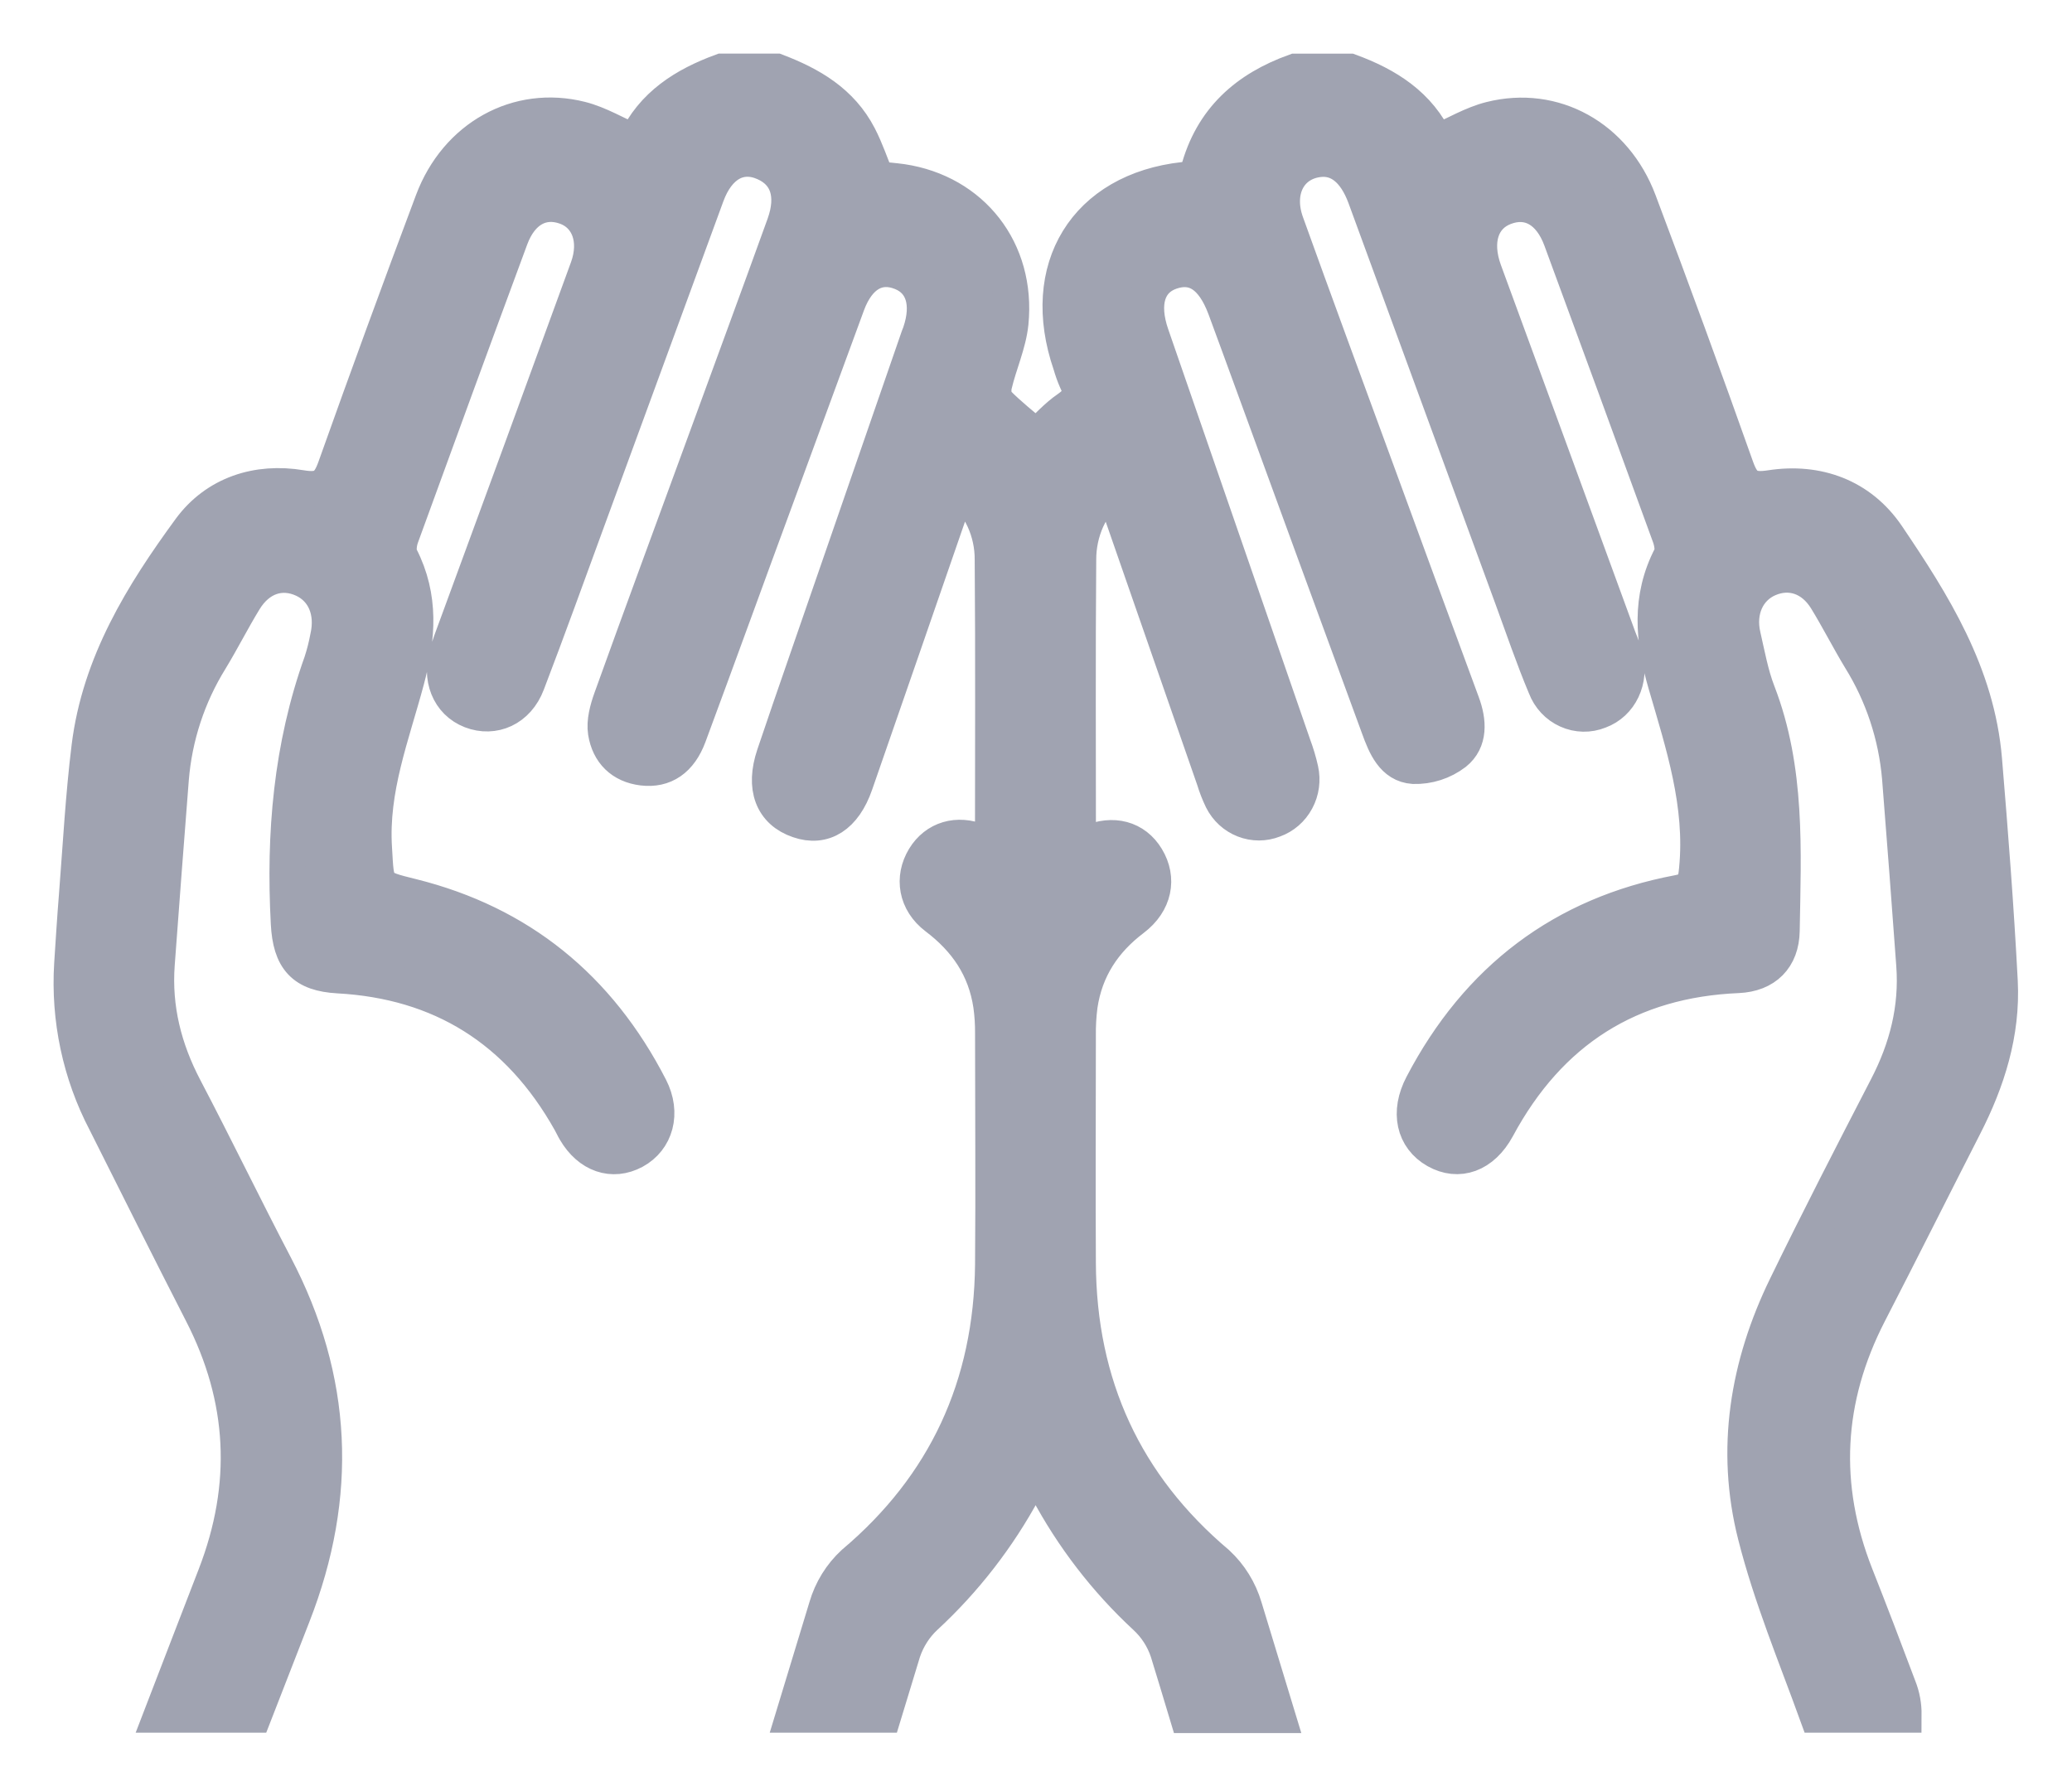 <svg width="29" height="25" viewBox="0 0 29 25" fill="none" xmlns="http://www.w3.org/2000/svg">
<path d="M2.828 18.38C3.441 19.574 3.502 20.791 3.016 22.049C2.764 22.699 2.514 23.351 2.263 24.002H3.555C3.736 23.536 3.917 23.07 4.099 22.605C4.754 20.928 4.682 19.309 3.85 17.718C3.419 16.894 3.014 16.056 2.583 15.234C2.297 14.689 2.15 14.115 2.196 13.494C2.26 12.63 2.325 11.767 2.393 10.904C2.441 10.309 2.63 9.735 2.941 9.233C3.107 8.96 3.251 8.673 3.418 8.4C3.617 8.072 3.937 7.967 4.249 8.111C4.539 8.246 4.672 8.557 4.59 8.92C4.568 9.039 4.538 9.156 4.501 9.27C4.077 10.452 3.973 11.674 4.04 12.923C4.066 13.425 4.249 13.627 4.735 13.654C6.17 13.733 7.259 14.407 7.982 15.695C8.007 15.739 8.027 15.785 8.053 15.828C8.25 16.164 8.572 16.274 8.875 16.111C9.177 15.947 9.282 15.581 9.098 15.224C8.376 13.819 7.266 12.922 5.765 12.548C5.243 12.419 5.27 12.427 5.237 11.875C5.183 11.044 5.483 10.293 5.689 9.522C5.849 8.926 5.894 8.36 5.604 7.794C5.567 7.721 5.583 7.598 5.613 7.514C6.12 6.119 6.63 4.726 7.145 3.334C7.293 2.935 7.59 2.775 7.923 2.896C8.239 3.011 8.37 3.36 8.227 3.754C7.609 5.45 6.989 7.144 6.366 8.836C6.331 8.93 6.296 9.024 6.266 9.12C6.149 9.488 6.285 9.825 6.596 9.946C6.908 10.066 7.242 9.924 7.378 9.563C7.672 8.795 7.95 8.022 8.233 7.25C8.784 5.744 9.336 4.239 9.889 2.733C10.048 2.298 10.358 2.127 10.7 2.278C11.023 2.419 11.128 2.731 10.979 3.145C10.601 4.192 10.216 5.235 9.834 6.28C9.407 7.447 8.976 8.613 8.555 9.783C8.503 9.929 8.456 10.1 8.479 10.247C8.524 10.53 8.706 10.71 8.994 10.745C9.293 10.781 9.516 10.632 9.64 10.296C10.055 9.178 10.461 8.054 10.873 6.938C11.201 6.044 11.529 5.15 11.858 4.256C12.012 3.84 12.294 3.68 12.621 3.814C12.921 3.935 13.018 4.25 12.881 4.656C12.875 4.676 12.866 4.693 12.859 4.713L11.286 9.26C11.135 9.696 10.984 10.132 10.837 10.569C10.684 11.023 10.811 11.356 11.179 11.481C11.526 11.602 11.815 11.42 11.97 10.972C12.418 9.683 12.864 8.395 13.309 7.107C13.341 7.015 13.379 6.925 13.422 6.811C13.57 6.934 13.688 7.09 13.77 7.267C13.851 7.443 13.893 7.637 13.892 7.833C13.903 9.165 13.896 10.493 13.896 11.852C13.822 11.825 13.764 11.805 13.707 11.781C13.4 11.654 13.101 11.742 12.938 12.009C12.769 12.287 12.821 12.621 13.106 12.837C13.52 13.15 13.794 13.544 13.872 14.073C13.89 14.202 13.898 14.333 13.897 14.463C13.897 15.542 13.906 16.62 13.897 17.699C13.88 19.404 13.231 20.797 11.949 21.879C11.77 22.044 11.638 22.257 11.569 22.494C11.415 22.996 11.262 23.499 11.11 24.002H12.368C12.459 23.706 12.548 23.41 12.638 23.114C12.701 22.928 12.808 22.761 12.949 22.63C13.503 22.118 13.971 21.515 14.332 20.845C14.378 20.759 14.428 20.677 14.494 20.561C14.56 20.675 14.611 20.756 14.656 20.841C15.014 21.513 15.48 22.118 16.033 22.63C16.176 22.762 16.284 22.928 16.346 23.115C16.437 23.413 16.528 23.71 16.617 24.007H17.876C17.723 23.504 17.57 23.001 17.417 22.499C17.347 22.262 17.215 22.049 17.036 21.883C15.745 20.793 15.095 19.389 15.088 17.673C15.082 16.616 15.088 15.558 15.088 14.499C15.086 14.357 15.094 14.216 15.112 14.075C15.188 13.56 15.45 13.166 15.856 12.859C16.158 12.63 16.221 12.298 16.047 12.011C15.881 11.736 15.578 11.655 15.252 11.796C15.205 11.817 15.154 11.829 15.089 11.851C15.089 10.495 15.082 9.165 15.093 7.836C15.092 7.64 15.133 7.446 15.213 7.269C15.294 7.092 15.412 6.935 15.559 6.811C15.6 6.916 15.634 6.993 15.662 7.077L16.995 10.912C17.024 11.008 17.061 11.101 17.104 11.191C17.17 11.322 17.28 11.423 17.414 11.475C17.547 11.527 17.695 11.527 17.828 11.474C17.963 11.426 18.076 11.328 18.145 11.199C18.215 11.07 18.235 10.919 18.203 10.775C18.177 10.658 18.142 10.542 18.1 10.43C17.438 8.516 16.776 6.603 16.114 4.689C15.96 4.244 16.061 3.917 16.385 3.804C16.721 3.688 16.978 3.858 17.148 4.31C17.277 4.657 17.403 5.005 17.531 5.354C18.118 6.963 18.707 8.572 19.298 10.181C19.39 10.435 19.5 10.704 19.784 10.723C19.991 10.729 20.195 10.664 20.361 10.537C20.573 10.367 20.557 10.098 20.462 9.842C20.046 8.714 19.631 7.585 19.218 6.456C18.811 5.346 18.401 4.236 18.001 3.123C17.838 2.671 18.041 2.282 18.45 2.23C18.736 2.193 18.967 2.375 19.108 2.756C19.795 4.628 20.482 6.501 21.167 8.373C21.319 8.787 21.46 9.204 21.631 9.611C21.687 9.759 21.798 9.878 21.939 9.941C22.08 10.005 22.24 10.008 22.383 9.95C22.677 9.842 22.831 9.516 22.745 9.184C22.722 9.098 22.686 9.015 22.653 8.93C22.027 7.217 21.4 5.505 20.771 3.792C20.618 3.372 20.733 3.024 21.057 2.901C21.396 2.771 21.698 2.937 21.851 3.354C22.36 4.736 22.867 6.119 23.371 7.504C23.402 7.589 23.424 7.713 23.388 7.784C23.083 8.37 23.136 8.956 23.314 9.569C23.56 10.414 23.839 11.256 23.75 12.166C23.732 12.364 23.711 12.453 23.489 12.496C21.883 12.799 20.684 13.702 19.908 15.186C19.707 15.568 19.79 15.927 20.102 16.104C20.414 16.28 20.748 16.164 20.954 15.785C21.689 14.418 22.816 13.714 24.326 13.65C24.704 13.633 24.933 13.408 24.939 13.027C24.958 11.901 25.018 10.771 24.6 9.69C24.503 9.439 24.455 9.168 24.394 8.902C24.311 8.546 24.457 8.228 24.75 8.101C25.054 7.97 25.369 8.073 25.561 8.385C25.728 8.657 25.873 8.944 26.038 9.217C26.35 9.719 26.54 10.292 26.591 10.886C26.66 11.759 26.727 12.632 26.79 13.506C26.835 14.116 26.689 14.68 26.41 15.218C25.933 16.141 25.456 17.066 25.002 18C24.461 19.107 24.265 20.287 24.571 21.489C24.788 22.346 25.131 23.169 25.433 24.002H26.645C26.646 23.871 26.623 23.742 26.575 23.621C26.378 23.096 26.178 22.571 25.972 22.05C25.478 20.796 25.543 19.576 26.157 18.381C26.606 17.51 27.044 16.634 27.49 15.761C27.815 15.127 28.028 14.458 27.991 13.737C27.937 12.702 27.857 11.668 27.771 10.635C27.671 9.431 27.056 8.454 26.412 7.502C26.035 6.946 25.436 6.729 24.782 6.83C24.501 6.873 24.395 6.813 24.3 6.545C23.858 5.298 23.403 4.055 22.937 2.818C22.599 1.921 21.747 1.449 20.865 1.671C20.608 1.735 20.37 1.88 20.102 1.997C19.86 1.471 19.41 1.191 18.892 1.001H18.128C17.453 1.244 16.962 1.668 16.768 2.407C16.755 2.459 16.642 2.509 16.571 2.517C15.197 2.667 14.524 3.76 14.986 5.1C15.008 5.177 15.035 5.253 15.067 5.326C15.156 5.503 15.108 5.61 14.95 5.719C14.791 5.827 14.656 5.98 14.504 6.119C14.321 5.962 14.128 5.812 13.957 5.638C13.908 5.589 13.896 5.464 13.915 5.387C13.983 5.095 14.115 4.813 14.145 4.519C14.245 3.505 13.603 2.692 12.623 2.545C12.506 2.529 12.391 2.52 12.271 2.507C12.189 2.309 12.12 2.1 12.021 1.909C11.772 1.428 11.343 1.182 10.867 1H10.103C9.585 1.19 9.135 1.47 8.892 1.996C8.623 1.879 8.385 1.734 8.129 1.669C7.248 1.447 6.393 1.921 6.057 2.816C5.592 4.054 5.138 5.296 4.694 6.543C4.6 6.809 4.495 6.876 4.212 6.829C3.606 6.727 3.027 6.911 2.66 7.411C1.995 8.32 1.396 9.284 1.251 10.453C1.166 11.141 1.129 11.836 1.075 12.528C1.049 12.849 1.029 13.171 1.008 13.492C0.96 14.26 1.123 15.027 1.478 15.704C1.925 16.596 2.372 17.49 2.828 18.38Z" fill="#A0A3B1" stroke="#A0A3B1" stroke-width="0.5"/>
</svg>
